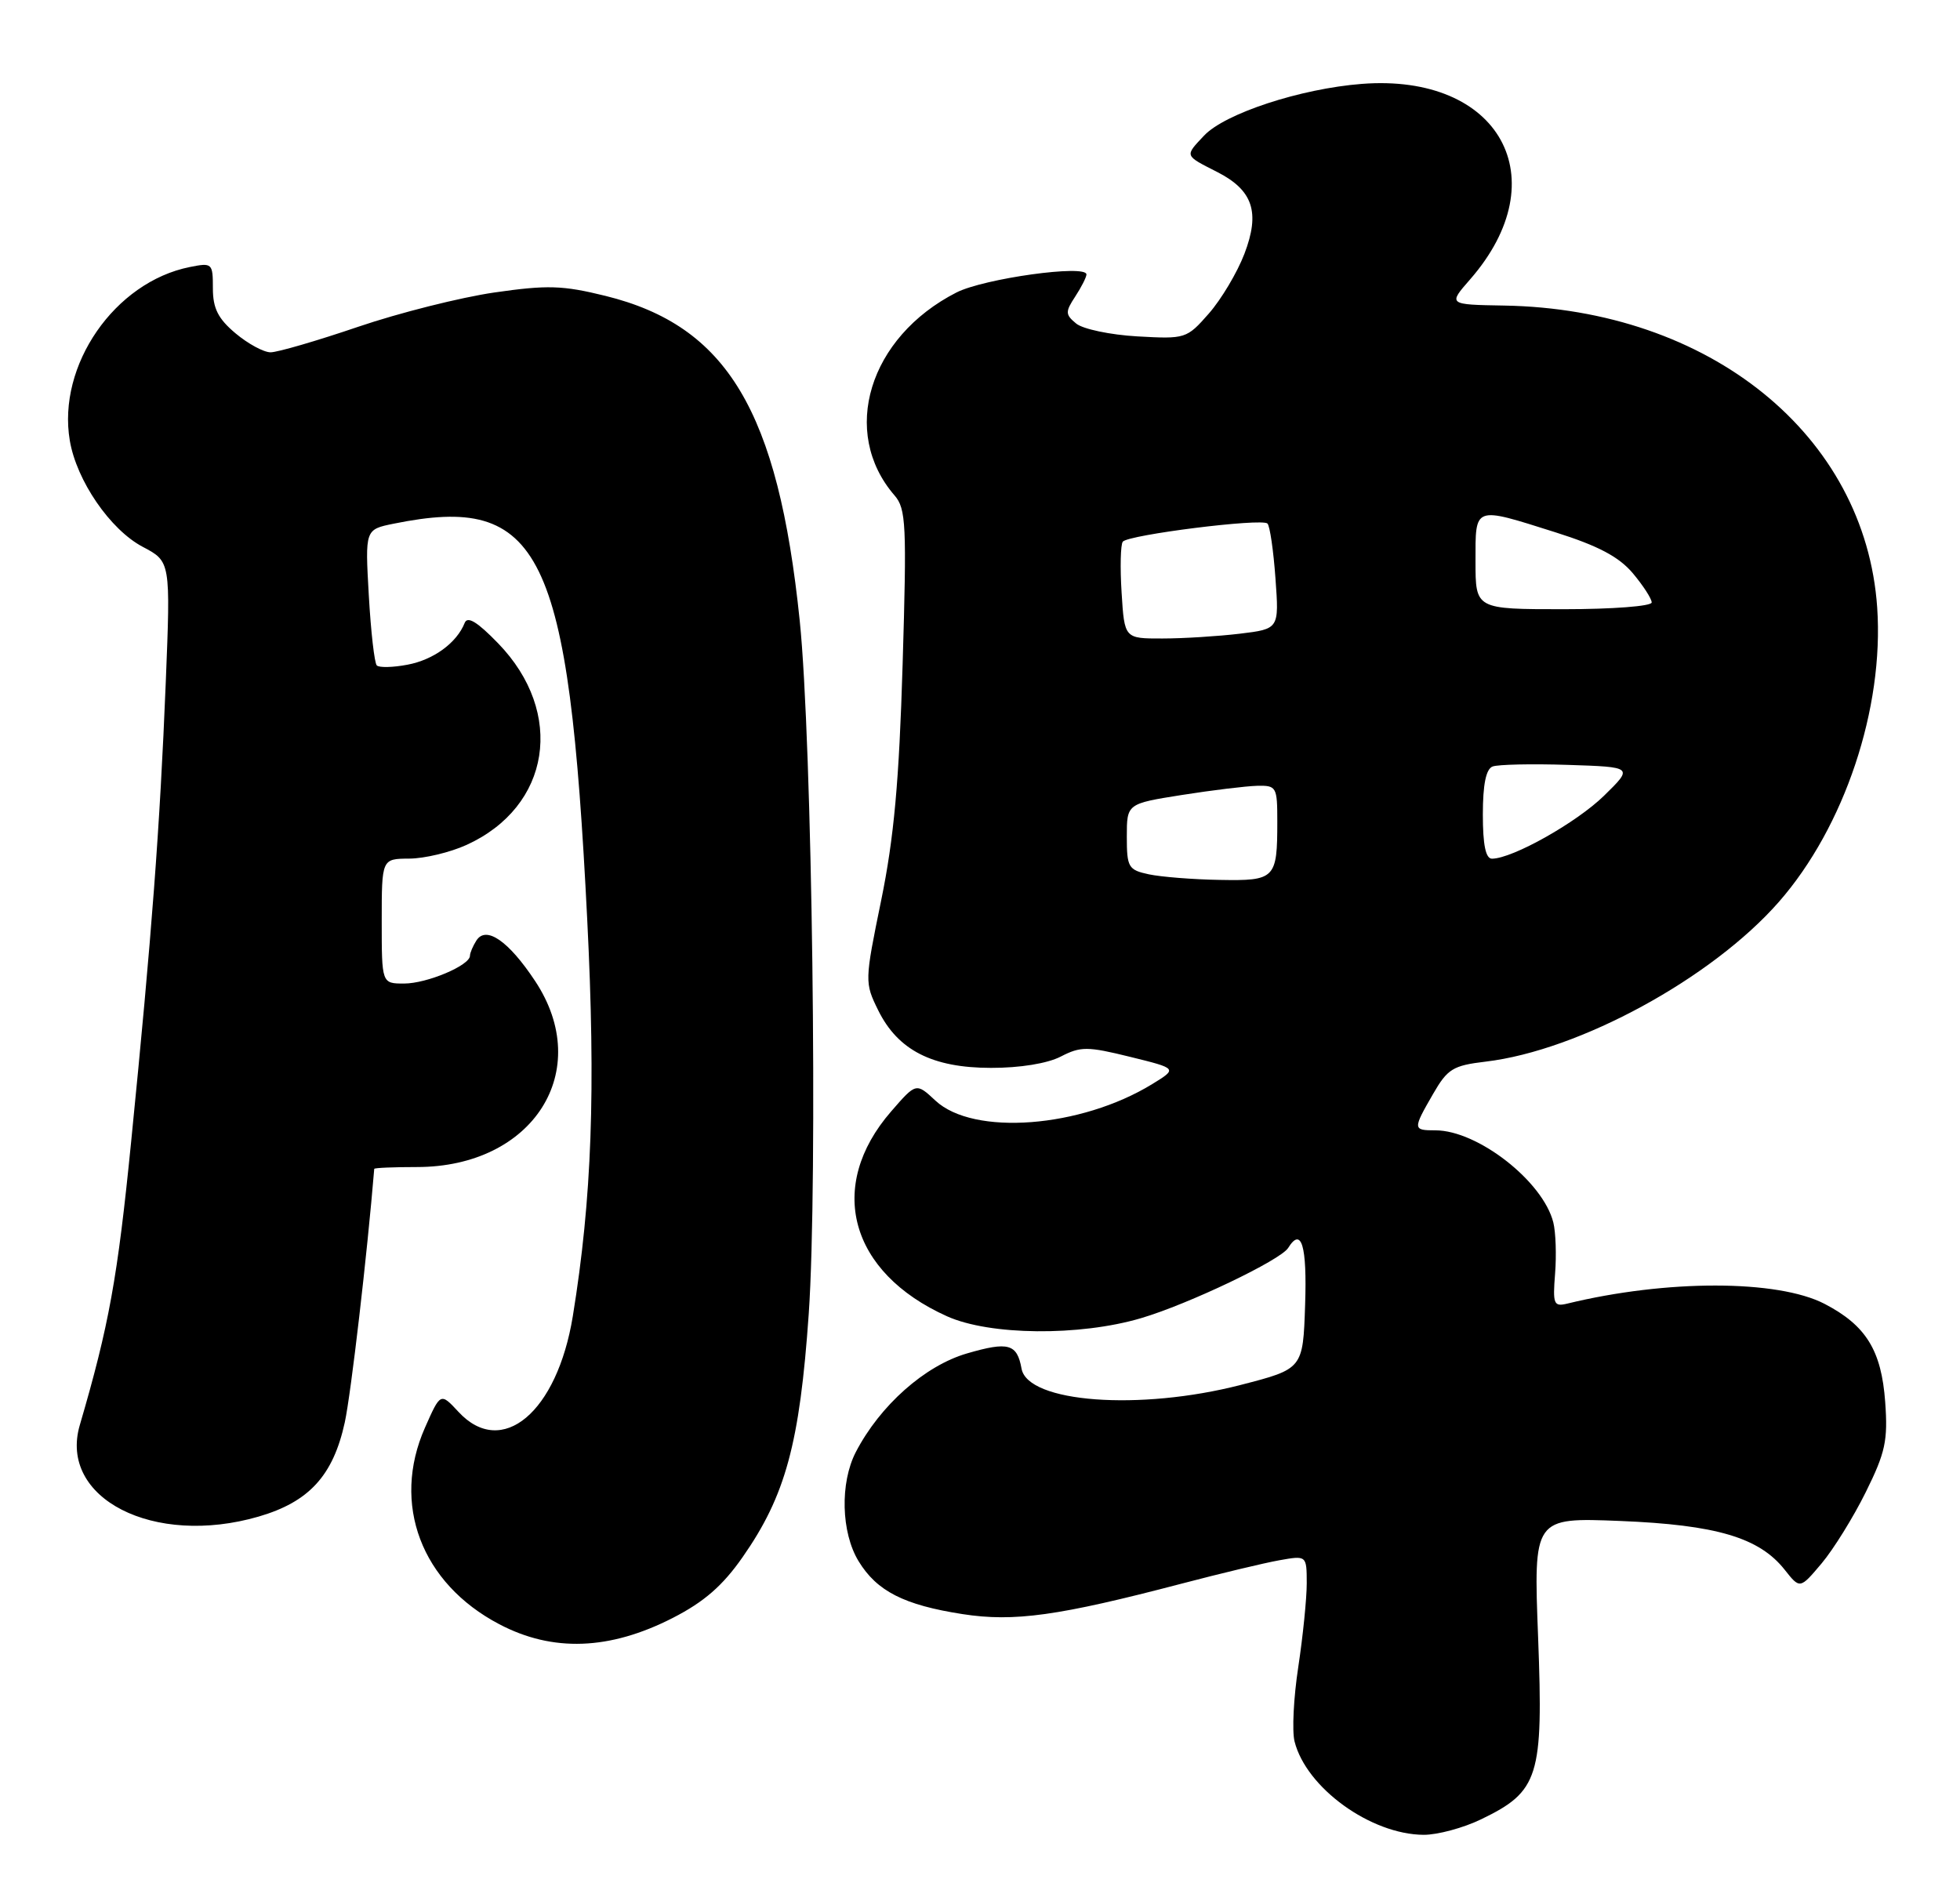 <?xml version="1.0" encoding="UTF-8" standalone="no"?>
<!DOCTYPE svg PUBLIC "-//W3C//DTD SVG 1.1//EN" "http://www.w3.org/Graphics/SVG/1.1/DTD/svg11.dtd" >
<svg xmlns="http://www.w3.org/2000/svg" xmlns:xlink="http://www.w3.org/1999/xlink" version="1.1" viewBox="0 0 267 256">
 <g >
 <path fill="currentColor"
d=" M 201.78 247.86 C 209.64 244.06 210.25 242.09 209.53 223.12 C 208.90 206.75 208.90 206.75 220.70 207.22 C 233.81 207.75 239.65 209.48 243.12 213.87 C 245.20 216.50 245.20 216.50 248.15 213.00 C 249.77 211.07 252.48 206.70 254.17 203.28 C 256.84 197.89 257.19 196.26 256.81 191.02 C 256.30 183.97 254.20 180.58 248.55 177.64 C 242.15 174.33 227.02 174.31 213.49 177.61 C 211.66 178.05 211.51 177.68 211.84 173.53 C 212.04 171.01 211.93 167.87 211.60 166.55 C 210.20 160.95 201.30 154.00 195.54 154.00 C 192.45 154.00 192.44 153.86 195.21 149.06 C 197.19 145.62 197.92 145.17 202.37 144.64 C 215.14 143.13 233.23 133.27 242.34 122.86 C 251.27 112.65 256.66 96.50 255.72 82.78 C 254.11 59.28 232.89 42.10 204.88 41.63 C 197.26 41.50 197.26 41.50 200.26 38.07 C 212.25 24.34 204.29 9.97 185.50 11.43 C 177.16 12.08 166.86 15.46 164.02 18.48 C 161.37 21.30 161.31 21.14 165.79 23.42 C 170.68 25.91 171.69 28.91 169.52 34.58 C 168.55 37.12 166.37 40.78 164.68 42.71 C 161.66 46.15 161.50 46.20 154.93 45.83 C 151.25 45.62 147.50 44.83 146.60 44.08 C 145.11 42.85 145.10 42.49 146.48 40.39 C 147.31 39.12 148.00 37.76 148.00 37.39 C 148.00 36.00 134.05 37.94 130.29 39.85 C 118.36 45.94 114.41 58.89 121.86 67.50 C 123.43 69.31 123.53 71.47 122.96 90.50 C 122.48 106.51 121.78 114.15 120.04 122.66 C 117.78 133.68 117.78 133.88 119.63 137.64 C 122.31 143.08 127.01 145.49 135.00 145.49 C 138.92 145.50 142.69 144.89 144.50 143.95 C 147.22 142.55 148.12 142.55 153.96 143.99 C 160.41 145.58 160.41 145.58 156.96 147.70 C 147.22 153.67 132.61 154.79 127.43 149.95 C 124.80 147.50 124.80 147.50 121.39 151.43 C 112.53 161.63 115.72 173.36 129.00 179.33 C 134.81 181.95 147.06 182.07 155.44 179.59 C 161.88 177.69 174.46 171.68 175.48 170.02 C 177.29 167.11 178.06 169.69 177.79 177.75 C 177.50 186.50 177.50 186.50 169.00 188.69 C 155.23 192.24 140.00 191.10 139.16 186.47 C 138.55 183.08 137.37 182.75 131.74 184.39 C 125.98 186.06 119.87 191.49 116.58 197.84 C 114.41 202.04 114.58 208.80 116.96 212.70 C 119.45 216.79 123.15 218.67 131.12 219.91 C 138.15 221.00 144.18 220.16 161.00 215.75 C 166.22 214.38 172.19 212.95 174.25 212.58 C 178.00 211.91 178.00 211.91 178.01 215.70 C 178.01 217.79 177.49 222.92 176.86 227.09 C 176.22 231.26 175.99 235.84 176.35 237.26 C 177.94 243.58 186.72 249.93 193.93 249.98 C 195.82 249.99 199.35 249.04 201.78 247.86 Z  M 91.63 220.44 C 95.91 218.25 98.44 216.05 101.16 212.15 C 107.01 203.78 108.94 196.66 110.17 179.00 C 111.42 160.90 110.64 100.99 108.94 84.54 C 105.99 55.97 99.06 44.40 82.47 40.31 C 76.63 38.87 74.57 38.81 67.34 39.85 C 62.74 40.52 54.38 42.62 48.77 44.53 C 43.16 46.44 37.80 48.00 36.86 48.00 C 35.92 48.00 33.77 46.83 32.08 45.41 C 29.71 43.42 29.00 42.01 29.00 39.29 C 29.00 35.86 28.91 35.77 25.86 36.38 C 15.63 38.42 7.77 49.78 9.51 60.03 C 10.43 65.49 15.02 72.17 19.44 74.50 C 23.24 76.50 23.24 76.50 22.58 93.00 C 21.78 112.77 20.67 127.47 17.87 155.50 C 16.01 174.18 14.85 180.56 10.87 194.16 C 7.95 204.14 20.94 210.78 35.24 206.62 C 42.11 204.62 45.39 201.03 46.97 193.78 C 47.82 189.85 50.02 170.90 50.98 159.25 C 50.99 159.11 53.60 159.00 56.79 159.00 C 72.65 159.00 80.99 145.87 72.89 133.65 C 69.27 128.18 66.20 126.07 64.89 128.15 C 64.42 128.89 64.02 129.83 64.02 130.22 C 63.99 131.54 58.15 134.00 55.05 134.00 C 52.00 134.00 52.00 134.00 52.00 125.50 C 52.00 117.00 52.00 117.00 55.75 116.98 C 57.81 116.97 61.32 116.13 63.54 115.12 C 75.03 109.90 77.03 97.11 67.85 87.64 C 65.02 84.72 63.68 83.90 63.30 84.87 C 62.22 87.59 59.05 89.90 55.51 90.56 C 53.53 90.94 51.65 90.98 51.33 90.66 C 51.01 90.35 50.52 86.05 50.24 81.11 C 49.73 72.14 49.73 72.14 53.62 71.35 C 73.74 67.26 77.47 74.89 79.99 125.19 C 81.17 148.60 80.63 163.33 78.03 179.33 C 75.89 192.43 68.37 198.74 62.46 192.36 C 60.01 189.72 60.01 189.72 57.89 194.51 C 53.30 204.90 57.38 215.71 68.02 221.29 C 75.28 225.11 83.04 224.83 91.63 220.44 Z  M 156.50 119.12 C 153.71 118.52 153.50 118.17 153.50 113.99 C 153.50 109.50 153.50 109.50 161.00 108.31 C 165.12 107.66 169.74 107.10 171.25 107.06 C 173.89 107.00 174.00 107.20 174.00 111.92 C 174.00 119.74 173.72 120.02 166.14 119.88 C 162.49 119.82 158.15 119.47 156.50 119.12 Z  M 202.00 110.97 C 202.00 106.87 202.43 104.77 203.33 104.43 C 204.06 104.15 208.67 104.05 213.58 104.21 C 222.50 104.50 222.50 104.50 218.51 108.41 C 214.78 112.06 206.06 116.97 203.25 116.99 C 202.39 117.00 202.00 115.13 202.00 110.97 Z  M 152.79 80.75 C 152.57 77.31 152.65 74.19 152.95 73.80 C 153.70 72.86 171.91 70.57 172.66 71.33 C 172.99 71.66 173.48 75.03 173.75 78.81 C 174.25 85.69 174.25 85.69 168.87 86.34 C 165.92 86.69 161.18 86.99 158.34 86.99 C 153.18 87.00 153.18 87.00 152.79 80.75 Z  M 201.00 76.50 C 201.00 68.86 200.67 68.98 211.88 72.52 C 217.73 74.37 220.54 75.86 222.43 78.10 C 223.84 79.78 225.00 81.57 225.00 82.08 C 225.00 82.59 219.67 83.00 213.00 83.00 C 201.00 83.00 201.00 83.00 201.00 76.50 Z "/>
</g>
</svg>